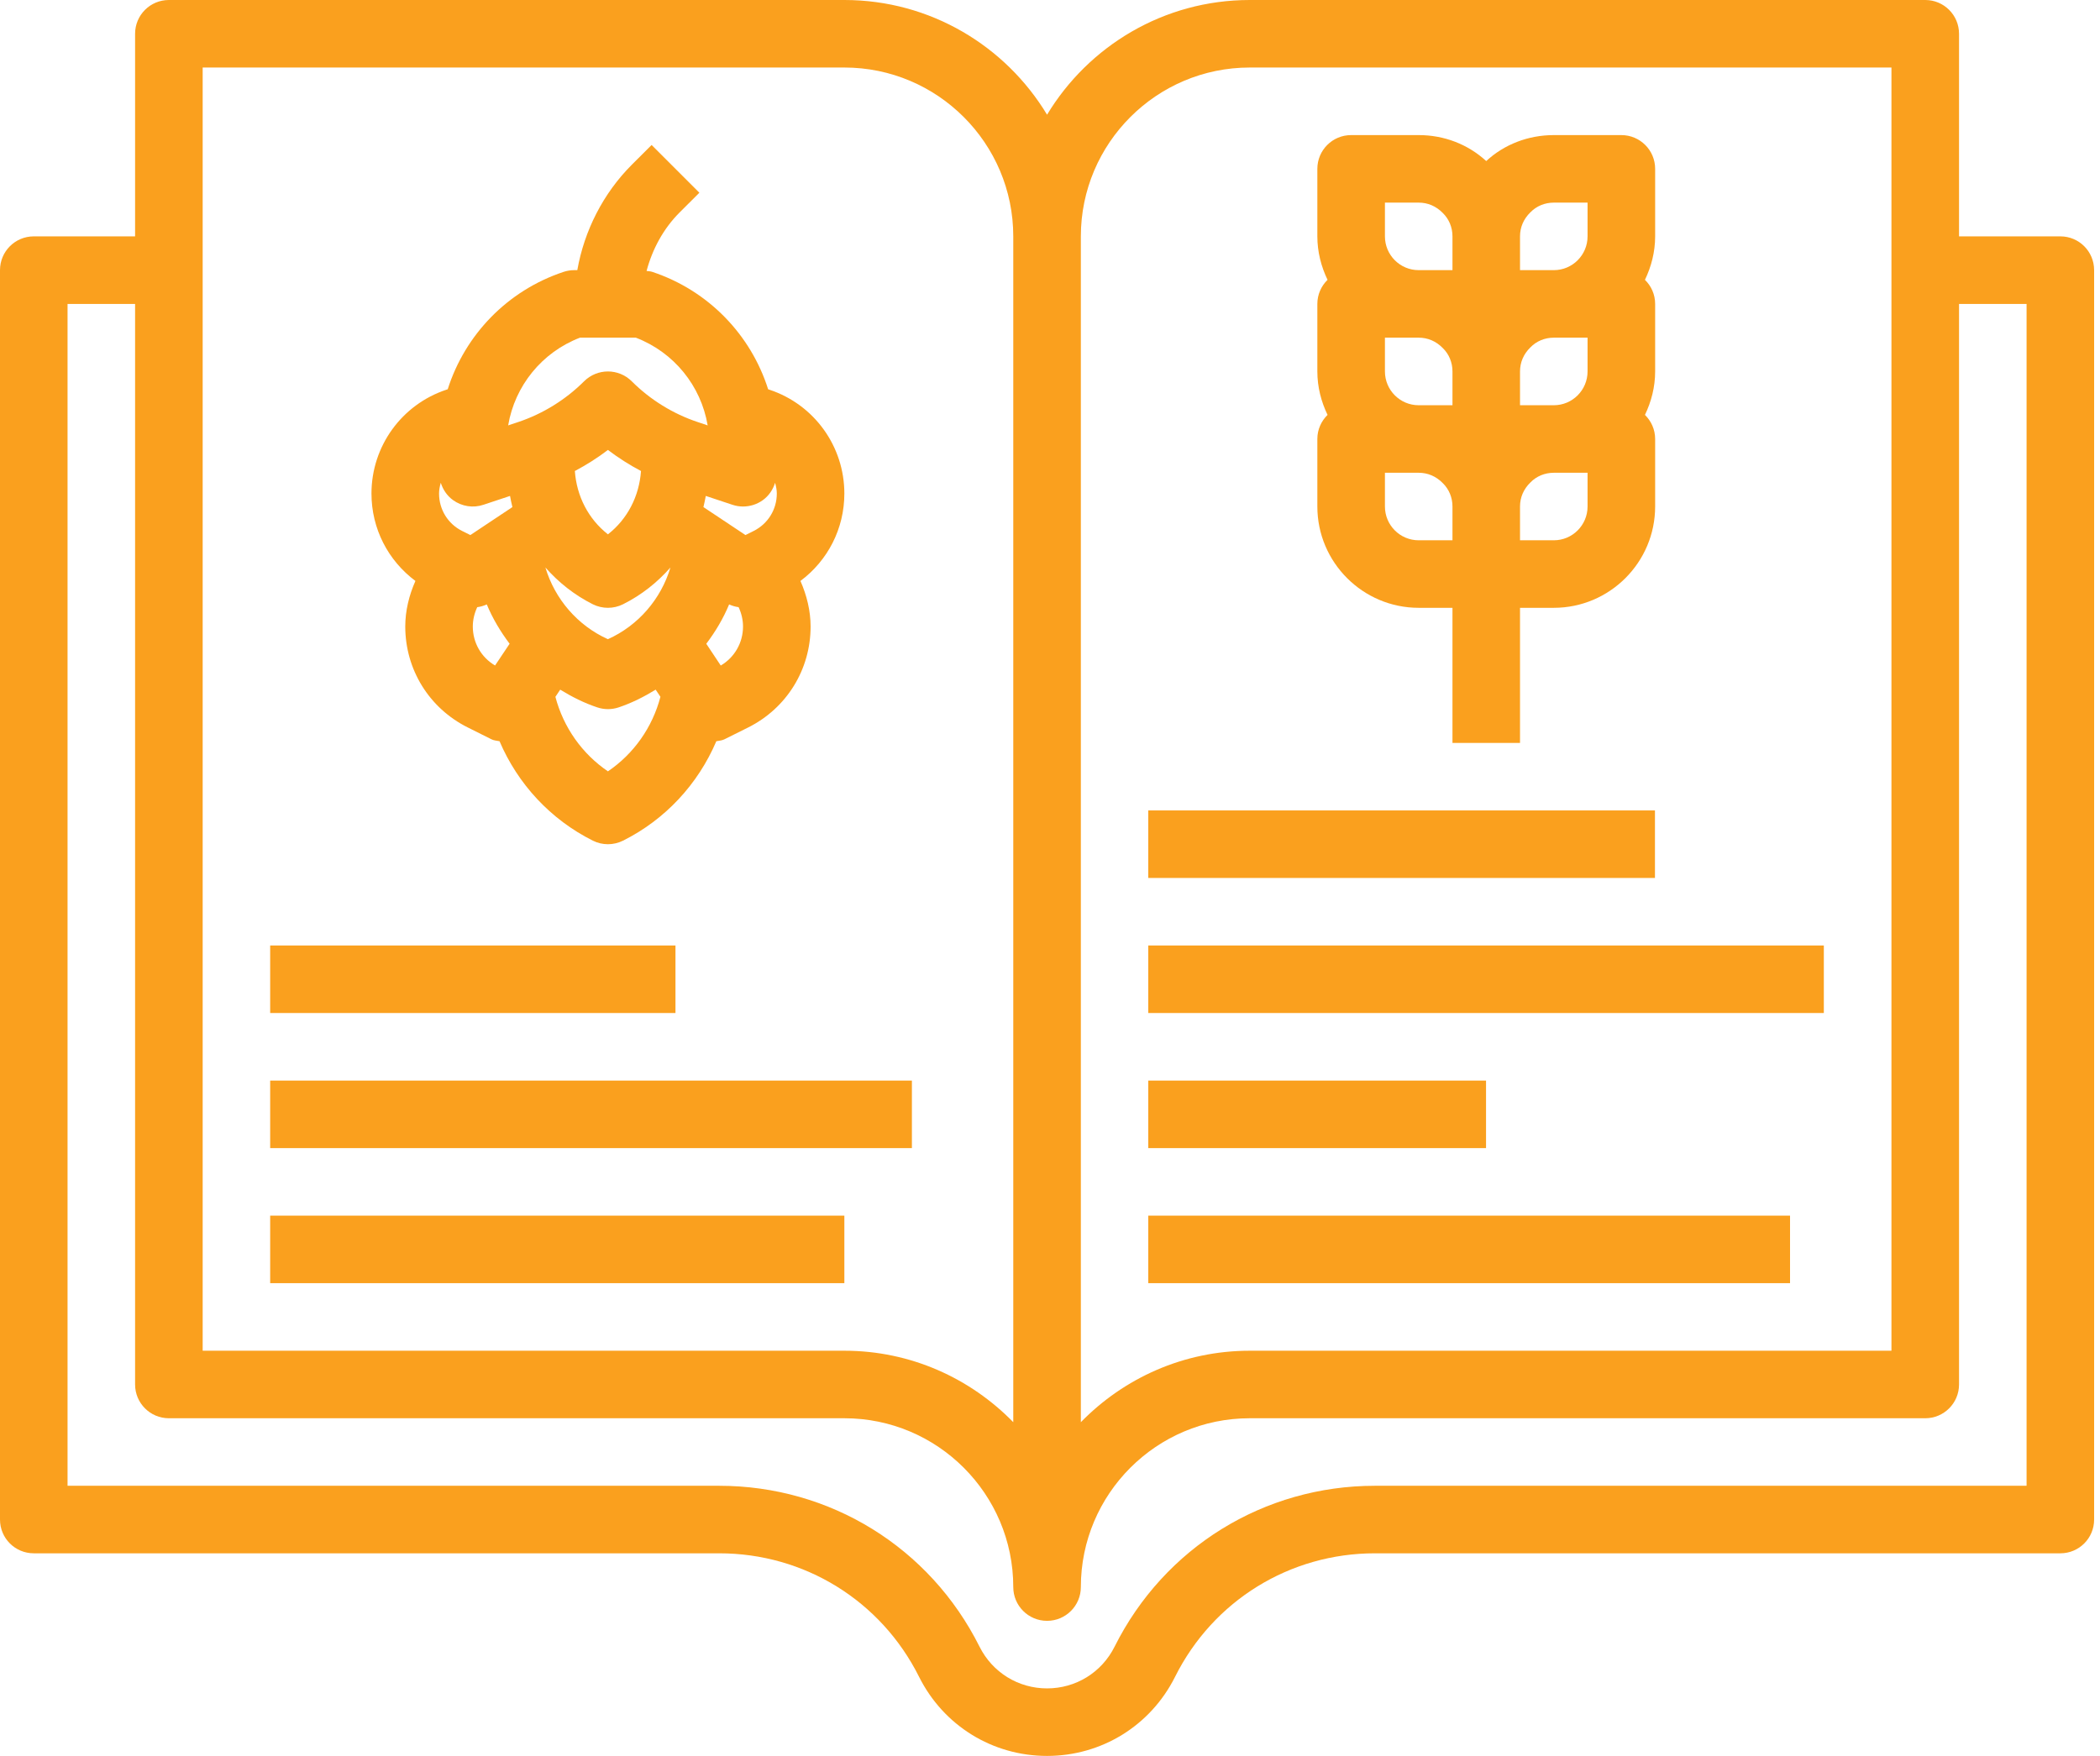 <svg width="55" height="46" viewBox="0 0 55 46" fill="none" xmlns="http://www.w3.org/2000/svg">
<path d="M10.88 15.219C10.713 15.595 10.614 16.002 10.614 16.412C10.614 17.539 11.24 18.552 12.249 19.056L12.873 19.368C12.941 19.402 13.012 19.402 13.083 19.418C13.562 20.539 14.418 21.467 15.526 22.022C15.65 22.085 15.787 22.116 15.922 22.116C16.057 22.116 16.193 22.085 16.317 22.023C17.427 21.468 18.282 20.54 18.761 19.418C18.831 19.403 18.903 19.402 18.97 19.369L19.596 19.057C20.603 18.553 21.23 17.54 21.23 16.413C21.23 16.003 21.13 15.596 20.964 15.219C21.681 14.685 22.114 13.848 22.114 12.929C22.114 11.693 21.326 10.599 20.154 10.21L20.118 10.198C19.666 8.774 18.56 7.614 17.086 7.123C17.037 7.106 16.985 7.105 16.934 7.098C17.087 6.525 17.375 5.99 17.798 5.567L18.317 5.049L17.066 3.798L16.547 4.316C15.798 5.066 15.303 6.04 15.12 7.077H15.037C14.943 7.077 14.847 7.093 14.758 7.123C13.284 7.614 12.179 8.774 11.726 10.197L11.691 10.209C10.518 10.599 9.729 11.693 9.729 12.929C9.729 13.848 10.163 14.685 10.88 15.219ZM14.284 14.866C14.626 15.255 15.042 15.587 15.526 15.83C15.65 15.892 15.787 15.923 15.922 15.923C16.057 15.923 16.193 15.892 16.317 15.83C16.801 15.588 17.217 15.256 17.559 14.867C17.311 15.695 16.717 16.387 15.921 16.745C15.127 16.387 14.532 15.694 14.284 14.866ZM15.922 13.998C15.41 13.597 15.102 12.997 15.056 12.339C15.359 12.179 15.649 11.995 15.922 11.787C16.194 11.994 16.485 12.179 16.788 12.339C16.742 12.998 16.434 13.598 15.922 13.998ZM12.383 16.413C12.383 16.238 12.425 16.065 12.499 15.906C12.586 15.895 12.668 15.871 12.749 15.834C12.903 16.204 13.108 16.547 13.347 16.864L12.966 17.434C12.604 17.222 12.383 16.837 12.383 16.413ZM15.922 20.207C15.246 19.747 14.758 19.057 14.546 18.255L14.672 18.067C14.976 18.253 15.296 18.416 15.642 18.531C15.732 18.561 15.828 18.577 15.922 18.577C16.016 18.577 16.111 18.562 16.201 18.532C16.548 18.416 16.868 18.253 17.172 18.067L17.297 18.254C17.087 19.056 16.599 19.747 15.922 20.207ZM18.877 17.435L18.498 16.865C18.737 16.548 18.942 16.205 19.096 15.834C19.176 15.87 19.259 15.895 19.344 15.906C19.419 16.065 19.46 16.238 19.46 16.413C19.46 16.837 19.239 17.222 18.877 17.435ZM19.181 13.223C19.272 13.254 19.366 13.269 19.46 13.269C19.643 13.269 19.825 13.213 19.978 13.103C20.135 12.99 20.244 12.828 20.3 12.648C20.325 12.738 20.345 12.832 20.345 12.929C20.345 13.348 20.112 13.723 19.738 13.91L19.524 14.017L18.423 13.284C18.449 13.188 18.464 13.089 18.485 12.992L19.181 13.223ZM15.19 8.846H16.653C17.651 9.229 18.36 10.108 18.534 11.144L18.272 11.056C17.627 10.841 17.03 10.472 16.547 9.99C16.375 9.818 16.148 9.731 15.922 9.731C15.695 9.731 15.469 9.818 15.296 9.99C14.813 10.472 14.217 10.841 13.57 11.057L13.309 11.144C13.484 10.108 14.192 9.229 15.19 8.846ZM11.544 12.647C11.601 12.827 11.709 12.989 11.866 13.102C12.097 13.268 12.393 13.315 12.663 13.223L13.358 12.992C13.378 13.089 13.394 13.188 13.42 13.284L12.319 14.017L12.104 13.91C11.731 13.724 11.499 13.348 11.499 12.929C11.499 12.832 11.519 12.738 11.544 12.647Z" fill="#FAA01E"/>
<path d="M7.076 24.769H17.691V26.538H7.076V24.769Z" fill="#FAA01E"/>
<path d="M7.076 28.308H23.883V30.077H7.076V28.308Z" fill="#FAA01E"/>
<path d="M7.076 31.846H22.114V33.615H7.076V31.846Z" fill="#FAA01E"/>
<path d="M53.962 6.192H51.308V0.885C51.308 0.395 50.912 0 50.423 0H32.731C30.481 0 28.508 1.206 27.423 3.005C26.338 1.206 24.365 0 22.115 0H4.423C3.934 0 3.538 0.395 3.538 0.885V6.192H0.885C0.395 6.192 0 6.588 0 7.077V39.808C0 40.297 0.395 40.692 0.885 40.692H18.835C21.067 40.692 23.073 41.932 24.071 43.928C24.71 45.206 25.994 46 27.423 46C28.852 46 30.136 45.206 30.775 43.928C31.773 41.932 33.779 40.692 36.011 40.692H53.962C54.451 40.692 54.846 40.297 54.846 39.808V7.077C54.846 6.588 54.451 6.192 53.962 6.192ZM32.731 1.769H49.538V35.385H32.73C30.997 35.385 29.433 36.105 28.308 37.257V6.192C28.308 3.753 30.292 1.769 32.731 1.769ZM5.308 1.769H22.115C24.554 1.769 26.538 3.753 26.538 6.192V37.257C25.413 36.105 23.849 35.385 22.116 35.385H5.308V1.769ZM53.077 38.923H36.011C33.104 38.923 30.492 40.538 29.192 43.137C28.855 43.812 28.178 44.231 27.423 44.231C26.669 44.231 25.991 43.812 25.654 43.137C24.354 40.538 21.742 38.923 18.835 38.923H1.769V7.962H3.538V36.269C3.538 36.758 3.934 37.154 4.423 37.154H22.116C24.555 37.154 26.538 39.137 26.538 41.576C26.538 42.065 26.934 42.461 27.423 42.461C27.912 42.461 28.308 42.065 28.308 41.576C28.308 39.137 30.291 37.154 32.73 37.154H50.423C50.912 37.154 51.308 36.758 51.308 36.269V7.962H53.077V38.923Z" fill="#FAA01E"/>
<path d="M37.156 15.923H38.041V19.462H39.81V15.923H40.695C42.158 15.923 43.349 14.732 43.349 13.269V11.5C43.349 11.252 43.246 11.03 43.082 10.869C43.248 10.523 43.349 10.14 43.349 9.731V7.962C43.349 7.714 43.246 7.491 43.082 7.331C43.248 6.984 43.349 6.601 43.349 6.192V4.423C43.349 3.934 42.953 3.539 42.464 3.539H40.695C40.023 3.539 39.395 3.784 38.925 4.219C38.443 3.778 37.821 3.539 37.156 3.539H35.387C34.898 3.539 34.502 3.934 34.502 4.423V6.192C34.502 6.601 34.603 6.984 34.769 7.331C34.605 7.491 34.502 7.714 34.502 7.962V9.731C34.502 10.14 34.603 10.523 34.769 10.869C34.605 11.03 34.502 11.252 34.502 11.5V13.269C34.502 14.732 35.693 15.923 37.156 15.923ZM37.156 14.154C36.668 14.154 36.272 13.758 36.272 13.269V12.385H37.156C37.392 12.385 37.611 12.476 37.787 12.656C37.95 12.815 38.041 13.033 38.041 13.269V14.154H37.156ZM36.272 9.731V8.846H37.156C37.392 8.846 37.611 8.937 37.787 9.118C37.95 9.276 38.041 9.495 38.041 9.731V10.616H37.156C36.668 10.616 36.272 10.219 36.272 9.731ZM41.579 8.846V9.731C41.579 10.219 41.183 10.616 40.695 10.616H39.81V9.731C39.81 9.495 39.901 9.276 40.082 9.1C40.24 8.937 40.459 8.846 40.695 8.846H41.579ZM41.579 13.269C41.579 13.758 41.183 14.154 40.695 14.154H39.81V13.269C39.81 13.033 39.901 12.815 40.082 12.639C40.24 12.476 40.459 12.385 40.695 12.385H41.579V13.269ZM40.082 5.562C40.24 5.399 40.459 5.308 40.695 5.308H41.579V6.192C41.579 6.681 41.183 7.077 40.695 7.077H39.81V6.192C39.81 5.956 39.901 5.738 40.082 5.562ZM36.272 5.308H37.156C37.392 5.308 37.611 5.399 37.787 5.579C37.95 5.738 38.041 5.956 38.041 6.192V7.077H37.156C36.668 7.077 36.272 6.681 36.272 6.192V5.308Z" fill="#FAA01E"/>
<path d="M30.074 21.231H43.344V23H30.074V21.231Z" fill="#FAA01E"/>
<path d="M30.074 24.769H47.767V26.538H30.074V24.769Z" fill="#FAA01E"/>
<path d="M30.074 28.308H38.92V30.077H30.074V28.308Z" fill="#FAA01E"/>
<path d="M30.074 31.846H46.882V33.615H30.074V31.846Z" fill="#FAA01E"/>
</svg>
